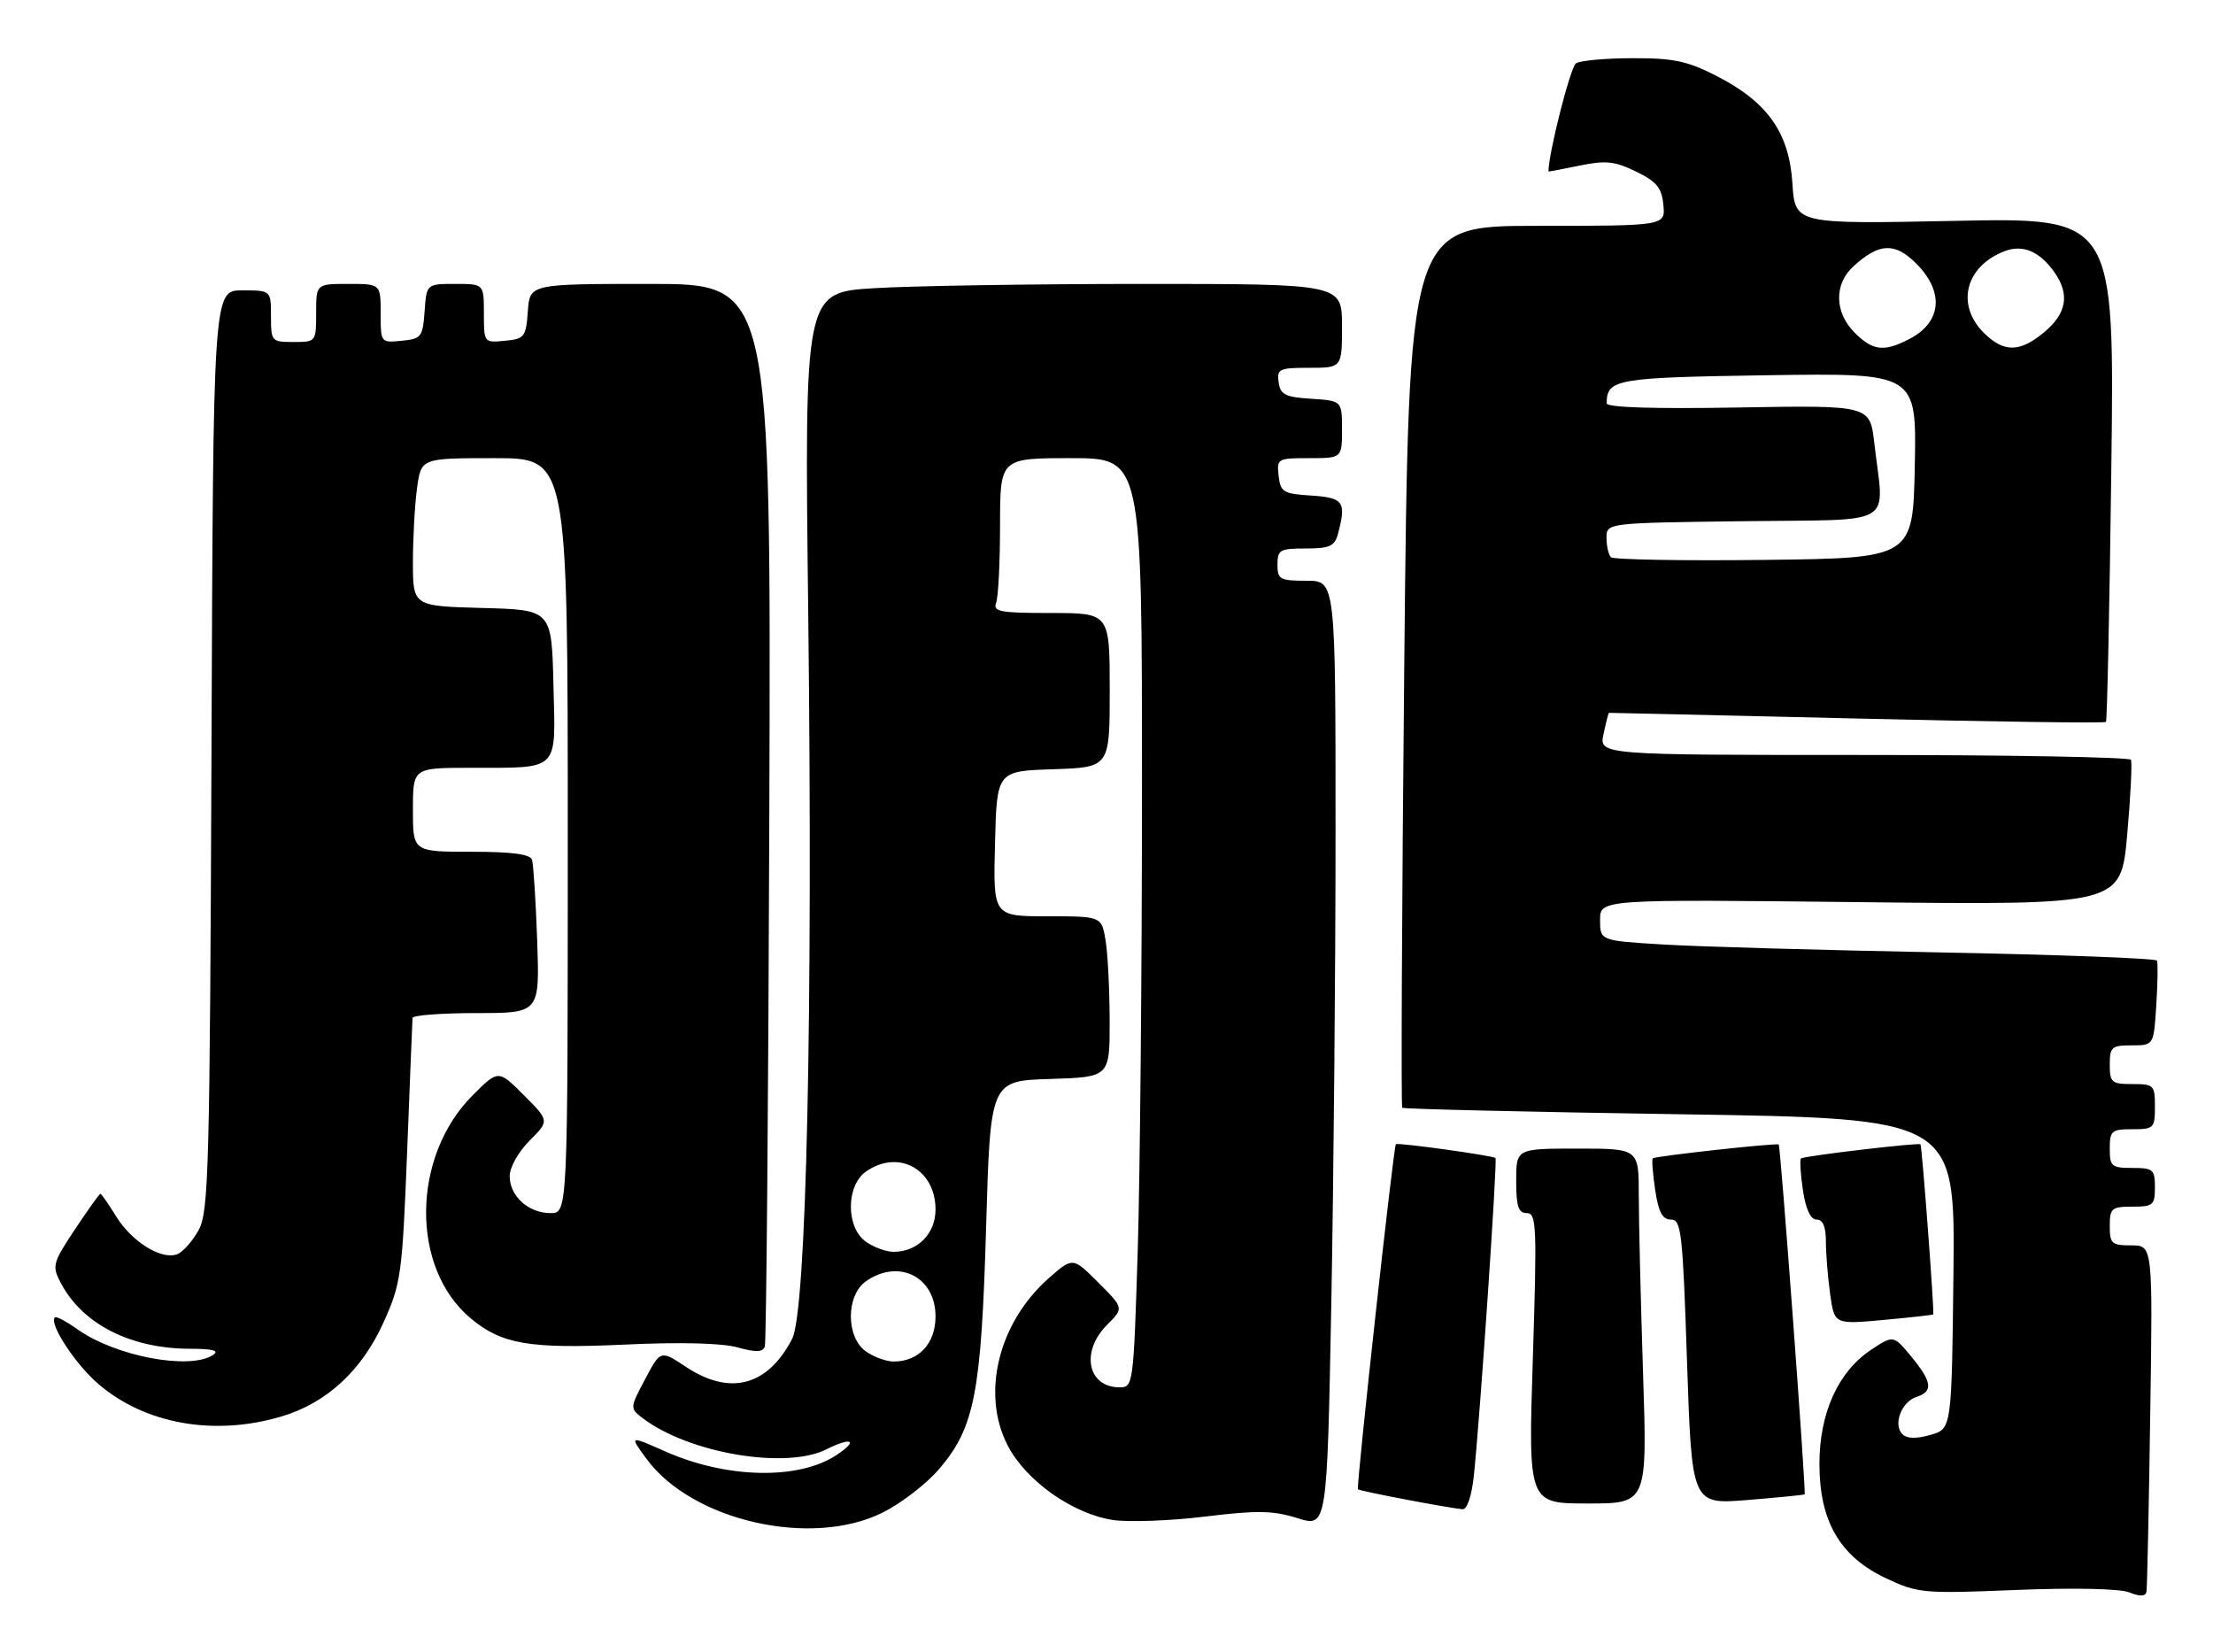 <?xml version="1.0" encoding="UTF-8" standalone="no"?>
<!DOCTYPE svg PUBLIC "-//W3C//DTD SVG 1.1//EN" "http://www.w3.org/Graphics/SVG/1.1/DTD/svg11.dtd" >
<svg xmlns="http://www.w3.org/2000/svg" xmlns:xlink="http://www.w3.org/1999/xlink" version="1.1" viewBox="0 0 343 256">
 <g >
 <path fill="currentColor"
d=" M 333.27 219.25 C 333.67 193.00 333.67 193.00 330.33 193.00 C 327.30 193.00 327.00 192.73 327.00 190.00 C 327.00 187.24 327.28 187.00 330.50 187.00 C 333.72 187.00 334.00 186.76 334.00 184.00 C 334.00 181.24 333.72 181.00 330.50 181.00 C 327.28 181.00 327.00 180.76 327.00 178.00 C 327.00 175.24 327.28 175.00 330.50 175.00 C 333.83 175.00 334.00 174.83 334.00 171.50 C 334.00 168.17 333.83 168.00 330.50 168.00 C 327.28 168.00 327.00 167.76 327.00 165.00 C 327.00 162.25 327.29 162.00 330.41 162.00 C 333.82 162.00 333.82 162.00 334.21 155.75 C 334.43 152.31 334.47 149.22 334.32 148.87 C 334.16 148.52 319.06 147.95 300.77 147.60 C 282.47 147.25 263.11 146.70 257.75 146.37 C 248.00 145.78 248.00 145.78 248.00 142.57 C 248.00 139.36 248.00 139.36 288.36 139.81 C 328.72 140.26 328.72 140.26 329.70 129.38 C 330.23 123.40 330.49 118.16 330.28 117.75 C 330.06 117.34 311.42 117.00 288.86 117.00 C 247.84 117.00 247.84 117.00 248.54 113.75 C 248.92 111.96 249.29 110.49 249.37 110.47 C 249.44 110.46 266.73 110.85 287.79 111.35 C 308.84 111.85 326.22 112.09 326.41 111.88 C 326.59 111.67 326.97 94.00 327.24 72.61 C 327.74 33.72 327.74 33.72 302.98 34.23 C 278.22 34.73 278.22 34.73 277.81 28.40 C 277.31 20.55 273.96 15.81 266.02 11.75 C 261.54 9.46 259.38 9.00 253.07 9.02 C 248.91 9.02 244.95 9.38 244.27 9.81 C 243.41 10.36 240.01 23.73 240.00 26.58 C 240.00 26.62 242.17 26.21 244.83 25.66 C 248.90 24.83 250.28 24.98 253.58 26.59 C 256.78 28.15 257.56 29.09 257.81 31.75 C 258.13 35.00 258.13 35.00 238.23 35.00 C 218.33 35.00 218.33 35.00 217.65 103.15 C 217.28 140.64 217.14 171.47 217.34 171.67 C 217.54 171.87 236.90 172.32 260.37 172.68 C 303.03 173.33 303.03 173.33 302.77 197.38 C 302.50 221.43 302.50 221.43 299.21 222.37 C 297.00 223.00 295.56 222.96 294.86 222.26 C 293.37 220.77 294.72 217.22 297.05 216.48 C 299.67 215.65 299.47 214.13 296.20 210.19 C 293.46 206.89 293.46 206.89 289.98 209.20 C 284.89 212.59 282.00 218.98 282.00 226.87 C 282.00 235.78 285.19 241.24 292.34 244.60 C 297.30 246.92 298.08 246.99 312.50 246.40 C 321.48 246.04 328.50 246.19 330.00 246.77 C 331.76 247.46 332.56 247.42 332.69 246.63 C 332.80 246.01 333.06 233.69 333.27 219.25 Z  M 136.80 234.41 C 139.66 232.99 143.59 229.96 145.53 227.69 C 151.06 221.24 152.09 215.94 152.84 190.19 C 153.50 167.50 153.50 167.50 162.75 167.21 C 172.00 166.92 172.00 166.92 171.99 158.21 C 171.98 153.42 171.70 147.81 171.36 145.75 C 170.74 142.00 170.74 142.00 162.34 142.00 C 153.93 142.00 153.93 142.00 154.22 130.75 C 154.50 119.50 154.50 119.50 163.25 119.21 C 172.00 118.92 172.00 118.92 172.00 106.96 C 172.00 95.00 172.00 95.00 162.89 95.00 C 155.00 95.00 153.87 94.79 154.39 93.42 C 154.73 92.55 155.00 87.15 155.00 81.42 C 155.00 71.00 155.00 71.00 166.00 71.00 C 177.00 71.00 177.00 71.00 177.00 121.84 C 177.00 149.80 176.70 182.20 176.34 193.84 C 175.69 214.59 175.64 215.00 173.54 215.00 C 168.56 215.00 167.45 209.46 171.59 205.31 C 174.19 202.72 174.19 202.72 170.24 198.77 C 166.28 194.81 166.28 194.81 162.58 198.06 C 154.76 204.93 152.03 215.97 156.18 224.00 C 159.02 229.50 166.25 234.61 172.52 235.56 C 174.98 235.92 181.38 235.69 186.75 235.03 C 194.88 234.04 197.26 234.08 201.09 235.27 C 205.68 236.71 205.68 236.71 206.34 202.19 C 206.70 183.21 207.00 150.20 207.00 128.84 C 207.00 90.00 207.00 90.00 202.50 90.00 C 198.37 90.00 198.00 89.80 198.00 87.50 C 198.00 85.21 198.37 85.00 202.38 85.00 C 206.08 85.00 206.86 84.65 207.37 82.75 C 208.70 77.77 208.26 77.13 203.25 76.80 C 198.90 76.53 198.47 76.27 198.18 73.75 C 197.88 71.07 198.00 71.00 202.93 71.00 C 208.00 71.00 208.00 71.00 208.00 66.55 C 208.00 62.11 208.00 62.11 203.25 61.80 C 199.20 61.54 198.45 61.17 198.18 59.25 C 197.89 57.17 198.25 57.00 202.93 57.00 C 208.00 57.00 208.00 57.00 208.00 50.50 C 208.00 44.00 208.00 44.00 177.16 44.00 C 160.19 44.00 141.44 44.30 135.49 44.66 C 124.68 45.32 124.68 45.32 125.27 94.91 C 126.01 157.43 124.99 203.22 122.77 207.50 C 118.96 214.82 113.14 216.35 106.29 211.81 C 102.38 209.22 102.38 209.22 99.99 213.73 C 97.63 218.17 97.63 218.25 99.55 219.73 C 106.67 225.19 121.74 227.77 128.06 224.62 C 132.07 222.62 133.11 223.22 129.61 225.52 C 123.72 229.38 112.62 229.14 103.13 224.94 C 97.51 222.45 97.53 222.44 100.22 226.10 C 107.29 235.71 125.77 239.91 136.80 234.41 Z  M 228.43 228.75 C 229.35 220.28 232.11 179.78 231.79 179.46 C 231.42 179.09 216.63 177.03 216.35 177.32 C 215.98 177.69 210.18 230.49 210.47 230.80 C 210.75 231.08 224.31 233.67 226.68 233.89 C 227.38 233.96 228.09 231.89 228.43 228.75 Z  M 254.66 212.75 C 254.30 201.61 254.00 189.24 254.00 185.25 C 254.00 178.00 254.00 178.00 244.50 178.00 C 235.00 178.00 235.00 178.00 235.00 183.00 C 235.00 186.98 235.34 188.00 236.65 188.00 C 238.15 188.00 238.23 189.99 237.58 210.50 C 236.86 233.00 236.86 233.00 246.09 233.00 C 255.32 233.00 255.32 233.00 254.66 212.75 Z  M 279.71 231.58 C 279.96 231.38 275.98 177.64 275.69 177.37 C 275.40 177.09 256.55 179.16 256.17 179.51 C 256.00 179.68 256.16 181.88 256.54 184.41 C 257.06 187.86 257.66 189.00 258.99 189.00 C 260.59 189.00 260.81 190.95 261.48 211.08 C 262.22 233.16 262.22 233.16 270.86 232.46 C 275.61 232.07 279.60 231.68 279.71 231.58 Z  M 43.61 219.52 C 50.64 217.43 56.11 212.38 59.49 204.84 C 62.16 198.89 62.35 197.48 63.10 178.53 C 63.53 167.51 63.91 158.16 63.94 157.75 C 63.97 157.34 68.42 157.00 73.82 157.00 C 83.65 157.00 83.65 157.00 83.26 145.75 C 83.04 139.56 82.68 133.94 82.46 133.25 C 82.18 132.37 79.38 132.00 73.03 132.00 C 64.00 132.00 64.00 132.00 64.00 125.50 C 64.00 119.00 64.00 119.00 72.75 118.99 C 86.93 118.96 86.11 119.77 85.78 106.13 C 85.50 94.50 85.50 94.50 74.75 94.22 C 64.00 93.93 64.00 93.93 64.00 87.11 C 64.00 83.35 64.29 78.19 64.64 75.64 C 65.27 71.00 65.27 71.00 76.64 71.00 C 88.00 71.00 88.00 71.00 88.00 129.50 C 88.00 188.00 88.00 188.00 85.33 188.00 C 81.91 188.00 79.00 185.37 79.00 182.27 C 79.00 180.90 80.34 178.51 82.08 176.77 C 85.16 173.69 85.16 173.69 81.20 169.73 C 77.24 165.76 77.24 165.76 73.26 169.74 C 63.79 179.21 63.61 196.44 72.89 204.25 C 77.75 208.34 81.97 209.06 97.00 208.37 C 105.46 207.97 111.92 208.14 114.31 208.81 C 117.16 209.60 118.22 209.57 118.54 208.68 C 118.78 208.03 119.09 170.71 119.24 125.75 C 119.50 44.00 119.50 44.00 100.81 44.00 C 82.11 44.00 82.11 44.00 81.81 48.25 C 81.52 52.24 81.30 52.52 78.25 52.81 C 75.01 53.13 75.00 53.11 75.00 48.56 C 75.00 44.00 75.00 44.00 70.56 44.00 C 66.11 44.00 66.11 44.00 65.81 48.25 C 65.52 52.24 65.30 52.52 62.25 52.81 C 59.01 53.13 59.00 53.11 59.00 48.56 C 59.00 44.00 59.00 44.00 54.00 44.00 C 49.00 44.00 49.00 44.00 49.00 48.50 C 49.00 52.98 48.98 53.00 45.50 53.00 C 42.08 53.00 42.00 52.90 42.00 49.00 C 42.00 45.00 42.00 45.00 37.53 45.00 C 33.05 45.00 33.05 45.00 32.78 116.25 C 32.52 181.32 32.35 187.77 30.79 190.63 C 29.84 192.35 28.35 194.03 27.47 194.37 C 25.04 195.30 20.45 192.47 18.01 188.52 C 16.82 186.59 15.71 185.00 15.56 185.00 C 15.41 185.00 13.64 187.48 11.62 190.51 C 8.17 195.71 8.04 196.18 9.39 198.76 C 12.72 205.16 20.17 208.99 29.38 209.02 C 33.05 209.03 34.08 209.30 33.00 210.00 C 29.35 212.36 17.86 210.17 12.01 206.01 C 10.29 204.78 8.71 203.95 8.50 204.16 C 7.55 205.12 11.68 211.43 15.28 214.51 C 22.53 220.71 33.23 222.60 43.61 219.52 Z  M 299.64 203.69 C 299.84 203.47 297.90 177.59 297.66 177.34 C 297.37 177.04 279.52 179.15 279.14 179.53 C 278.93 179.74 279.07 181.95 279.44 184.45 C 279.89 187.43 280.62 189.00 281.56 189.00 C 282.53 189.00 283.00 190.10 283.00 192.36 C 283.00 194.21 283.29 197.86 283.65 200.48 C 284.31 205.25 284.31 205.25 291.88 204.56 C 296.05 204.18 299.54 203.79 299.64 203.69 Z  M 249.68 86.35 C 249.31 85.97 249.00 84.63 249.00 83.35 C 249.00 81.04 249.00 81.04 270.25 80.77 C 294.34 80.46 292.02 81.85 290.50 68.65 C 289.83 62.80 289.83 62.80 269.42 63.15 C 256.23 63.38 249.01 63.15 249.02 62.50 C 249.07 58.74 250.39 58.51 273.99 58.15 C 297.06 57.81 297.06 57.81 296.78 72.15 C 296.50 86.50 296.50 86.50 273.43 86.77 C 260.75 86.92 250.06 86.73 249.68 86.35 Z  M 287.45 51.55 C 284.33 48.42 284.24 44.04 287.25 41.29 C 291.25 37.63 293.68 37.52 297.01 40.85 C 301.39 45.24 300.96 49.94 295.93 52.54 C 291.99 54.58 290.29 54.38 287.45 51.55 Z  M 307.45 51.55 C 303.10 47.19 304.65 41.23 310.72 38.92 C 313.54 37.84 316.17 38.97 318.45 42.23 C 320.81 45.61 320.32 48.55 316.92 51.41 C 313.08 54.65 310.59 54.68 307.45 51.55 Z  M 134.22 209.44 C 131.10 207.25 131.10 200.75 134.22 198.56 C 139.30 195.00 145.00 197.88 145.00 204.00 C 145.00 208.21 142.41 211.00 138.50 211.00 C 137.37 211.00 135.44 210.30 134.22 209.44 Z  M 134.22 192.44 C 131.10 190.25 131.10 183.75 134.22 181.56 C 139.24 178.04 145.00 181.19 145.00 187.44 C 145.00 191.19 142.22 194.00 138.50 194.00 C 137.37 194.00 135.44 193.30 134.22 192.44 Z "/>
</g>
</svg>